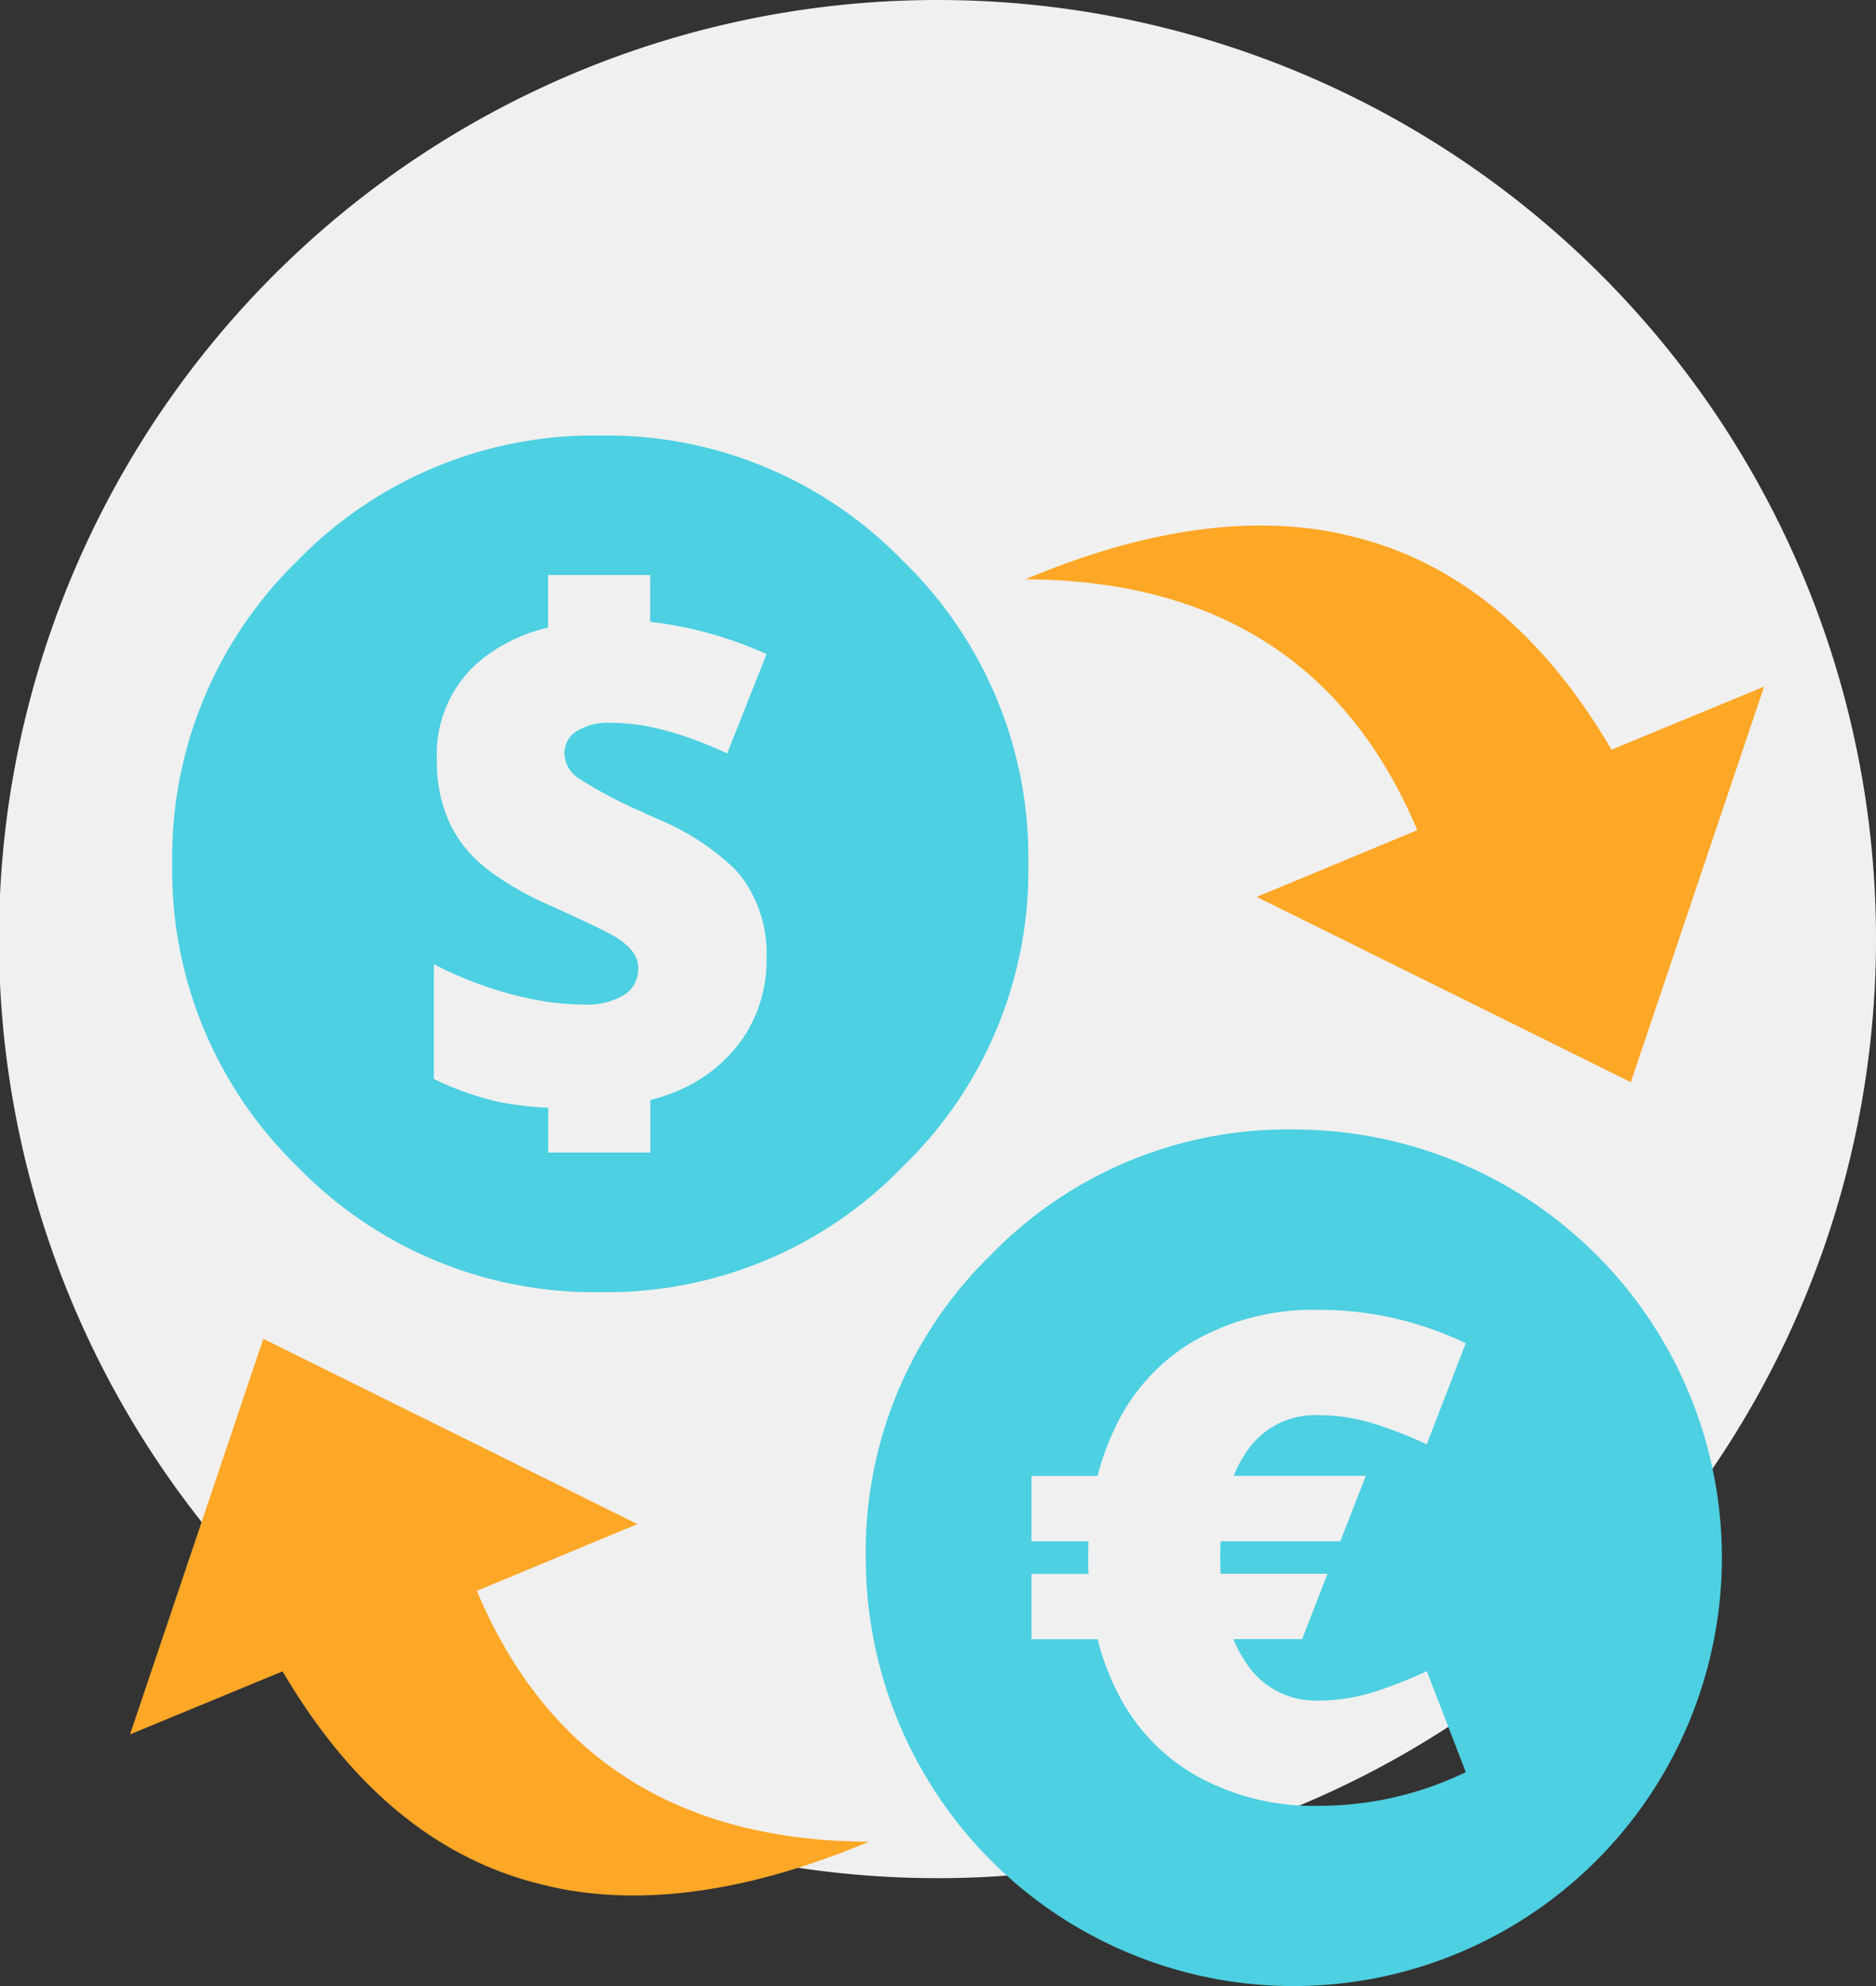 <svg xmlns="http://www.w3.org/2000/svg" xmlns:xlink="http://www.w3.org/1999/xlink" width="129.84" height="137.376" viewBox="0 0 129.84 137.376">
  <rect x="0" y="0" width="129.84" height="137.376" fill="#333333" stroke="none"/>
  <defs>
    <clipPath id="clip-path">
      <rect id="Rectángulo_43581" data-name="Rectángulo 43581" width="113.095" height="107.25" fill="#4dd0e1"/>
    </clipPath>
  </defs>
  <g id="Grupo_144382" data-name="Grupo 144382" transform="translate(-614.719 -6302.624)">
    <path id="Trazado_190922" data-name="Trazado 190922" d="M64.92,0a64.956,64.956,0,1,0,64.92,64.957A64.938,64.938,0,0,0,64.92,0" transform="translate(614.719 6302.624)" fill="#f0f0f0"/>
    <g id="Grupo_144368" data-name="Grupo 144368" transform="translate(623.719 6332.75)">
      <g id="Grupo_144367" data-name="Grupo 144367" transform="translate(0 0)" clip-path="url(#clip-path)">
        <path id="Trazado_190923" data-name="Trazado 190923" d="M28.48,9.65v3.633A11.651,11.651,0,0,0,24.1,15.316,8.427,8.427,0,0,0,20.782,22.4a10.138,10.138,0,0,0,.79,4.184,8.525,8.525,0,0,0,2.387,3.158c.065.059.131.118.2.176a20.92,20.92,0,0,0,4.322,2.526l.3.139c.29.131.567.257.83.374q2.819,1.288,3.553,1.738a4.439,4.439,0,0,1,1.184,1.026,1.955,1.955,0,0,1,.374,1.164,2.126,2.126,0,0,1-.927,1.776,4.929,4.929,0,0,1-2.9.692,16.942,16.942,0,0,1-2.409-.179,22.9,22.9,0,0,1-2.644-.552c-.185-.051-.369-.1-.553-.158a26.615,26.615,0,0,1-4.717-1.895v7.933a20.576,20.576,0,0,0,4.618,1.619,23.611,23.611,0,0,0,3.3.375v3.1h7.066V45.967a13.556,13.556,0,0,0,2.013-.69,10.387,10.387,0,0,0,4.481-3.71A9.686,9.686,0,0,0,43.6,36.138a8.866,8.866,0,0,0-1.658-5.507,7.357,7.357,0,0,0-.612-.711,17.1,17.1,0,0,0-5.309-3.414c-.162-.073-.32-.144-.474-.217-.176-.081-.347-.159-.513-.237a30.44,30.44,0,0,1-4.422-2.328,2.15,2.15,0,0,1-1.005-1.738,1.812,1.812,0,0,1,.789-1.5,4.1,4.1,0,0,1,2.507-.611,13.259,13.259,0,0,1,2.644.275,21.675,21.675,0,0,1,3.316.988q.975.371,2.013.848L43.6,15.118a26.912,26.912,0,0,0-8.053-2.23V9.65ZM2.466,29.625A28.61,28.61,0,0,1,11.131,8.664,28.607,28.607,0,0,1,32.092,0,28.54,28.54,0,0,1,53.034,8.664a28.569,28.569,0,0,1,8.685,20.961,28.5,28.5,0,0,1-8.685,20.941,28.494,28.494,0,0,1-20.942,8.684,28.561,28.561,0,0,1-20.961-8.684A28.536,28.536,0,0,1,2.466,29.625" transform="translate(0.454 0)" fill="#4dd0e1" fill-rule="evenodd"/>
        <path id="Trazado_190924" data-name="Trazado 190924" d="M77.6,64.513v-.019H68.462a8.326,8.326,0,0,1,.847-1.6,5.665,5.665,0,0,1,4.955-2.6,12.64,12.64,0,0,1,3.908.592,29.806,29.806,0,0,1,3.652,1.42l2.7-6.987a23.335,23.335,0,0,0-10.186-2.309,16.636,16.636,0,0,0-8.486,2.072,13.591,13.591,0,0,0-5.527,5.94,17.384,17.384,0,0,0-1.283,3.475H54.467v4.519h3.948c-.014.327-.019.653-.019.985v.3c0,.328,0,.65.019.97H54.467v4.519h4.579a17.039,17.039,0,0,0,1.283,3.492,13.6,13.6,0,0,0,5.527,5.942,16.63,16.63,0,0,0,8.486,2.091,23.355,23.355,0,0,0,10.186-2.328l-2.7-6.989a29.794,29.794,0,0,1-3.652,1.442,12.64,12.64,0,0,1-3.908.592A5.682,5.682,0,0,1,69.309,77.4a8.738,8.738,0,0,1-.867-1.616H73.2l1.756-4.519h-7.4c-.014-.333-.021-.676-.021-1.027v-.179c0-.356.007-.707.021-1.046h8.29ZM51.665,49.2a28.605,28.605,0,0,1,20.961-8.666,29.621,29.621,0,0,1,29.626,29.626A29.651,29.651,0,0,1,72.626,99.784,29.617,29.617,0,0,1,43,70.158,28.6,28.6,0,0,1,51.665,49.2" transform="translate(7.922 7.467)" fill="#4dd0e1" fill-rule="evenodd"/>
        <path id="Trazado_190925" data-name="Trazado 190925" d="M0,80.121,9.217,52.784l.02-.019L35.112,65.574,24,70.193Q31.28,87.458,51.14,87.542,39.2,92.552,29.9,90.818c-.42-.083-.834-.175-1.243-.277q-.778-.181-1.54-.413-9.9-3.03-16.559-14.368Z" transform="translate(0 9.72)" fill="#ffa726" fill-rule="evenodd"/>
        <path id="Trazado_190926" data-name="Trazado 190926" d="M103.457,16.4,94.24,43.735l-.02.02L68.344,30.944l11.112-4.616Q72.177,9.064,52.317,8.977,64.261,3.968,73.555,5.7q.629.124,1.242.276c.519.122,1.033.259,1.541.416q9.9,3.029,16.559,14.368Z" transform="translate(9.638 0.968)" fill="#ffa726" fill-rule="evenodd"/>
      </g>
    </g>
  </g>
</svg>
